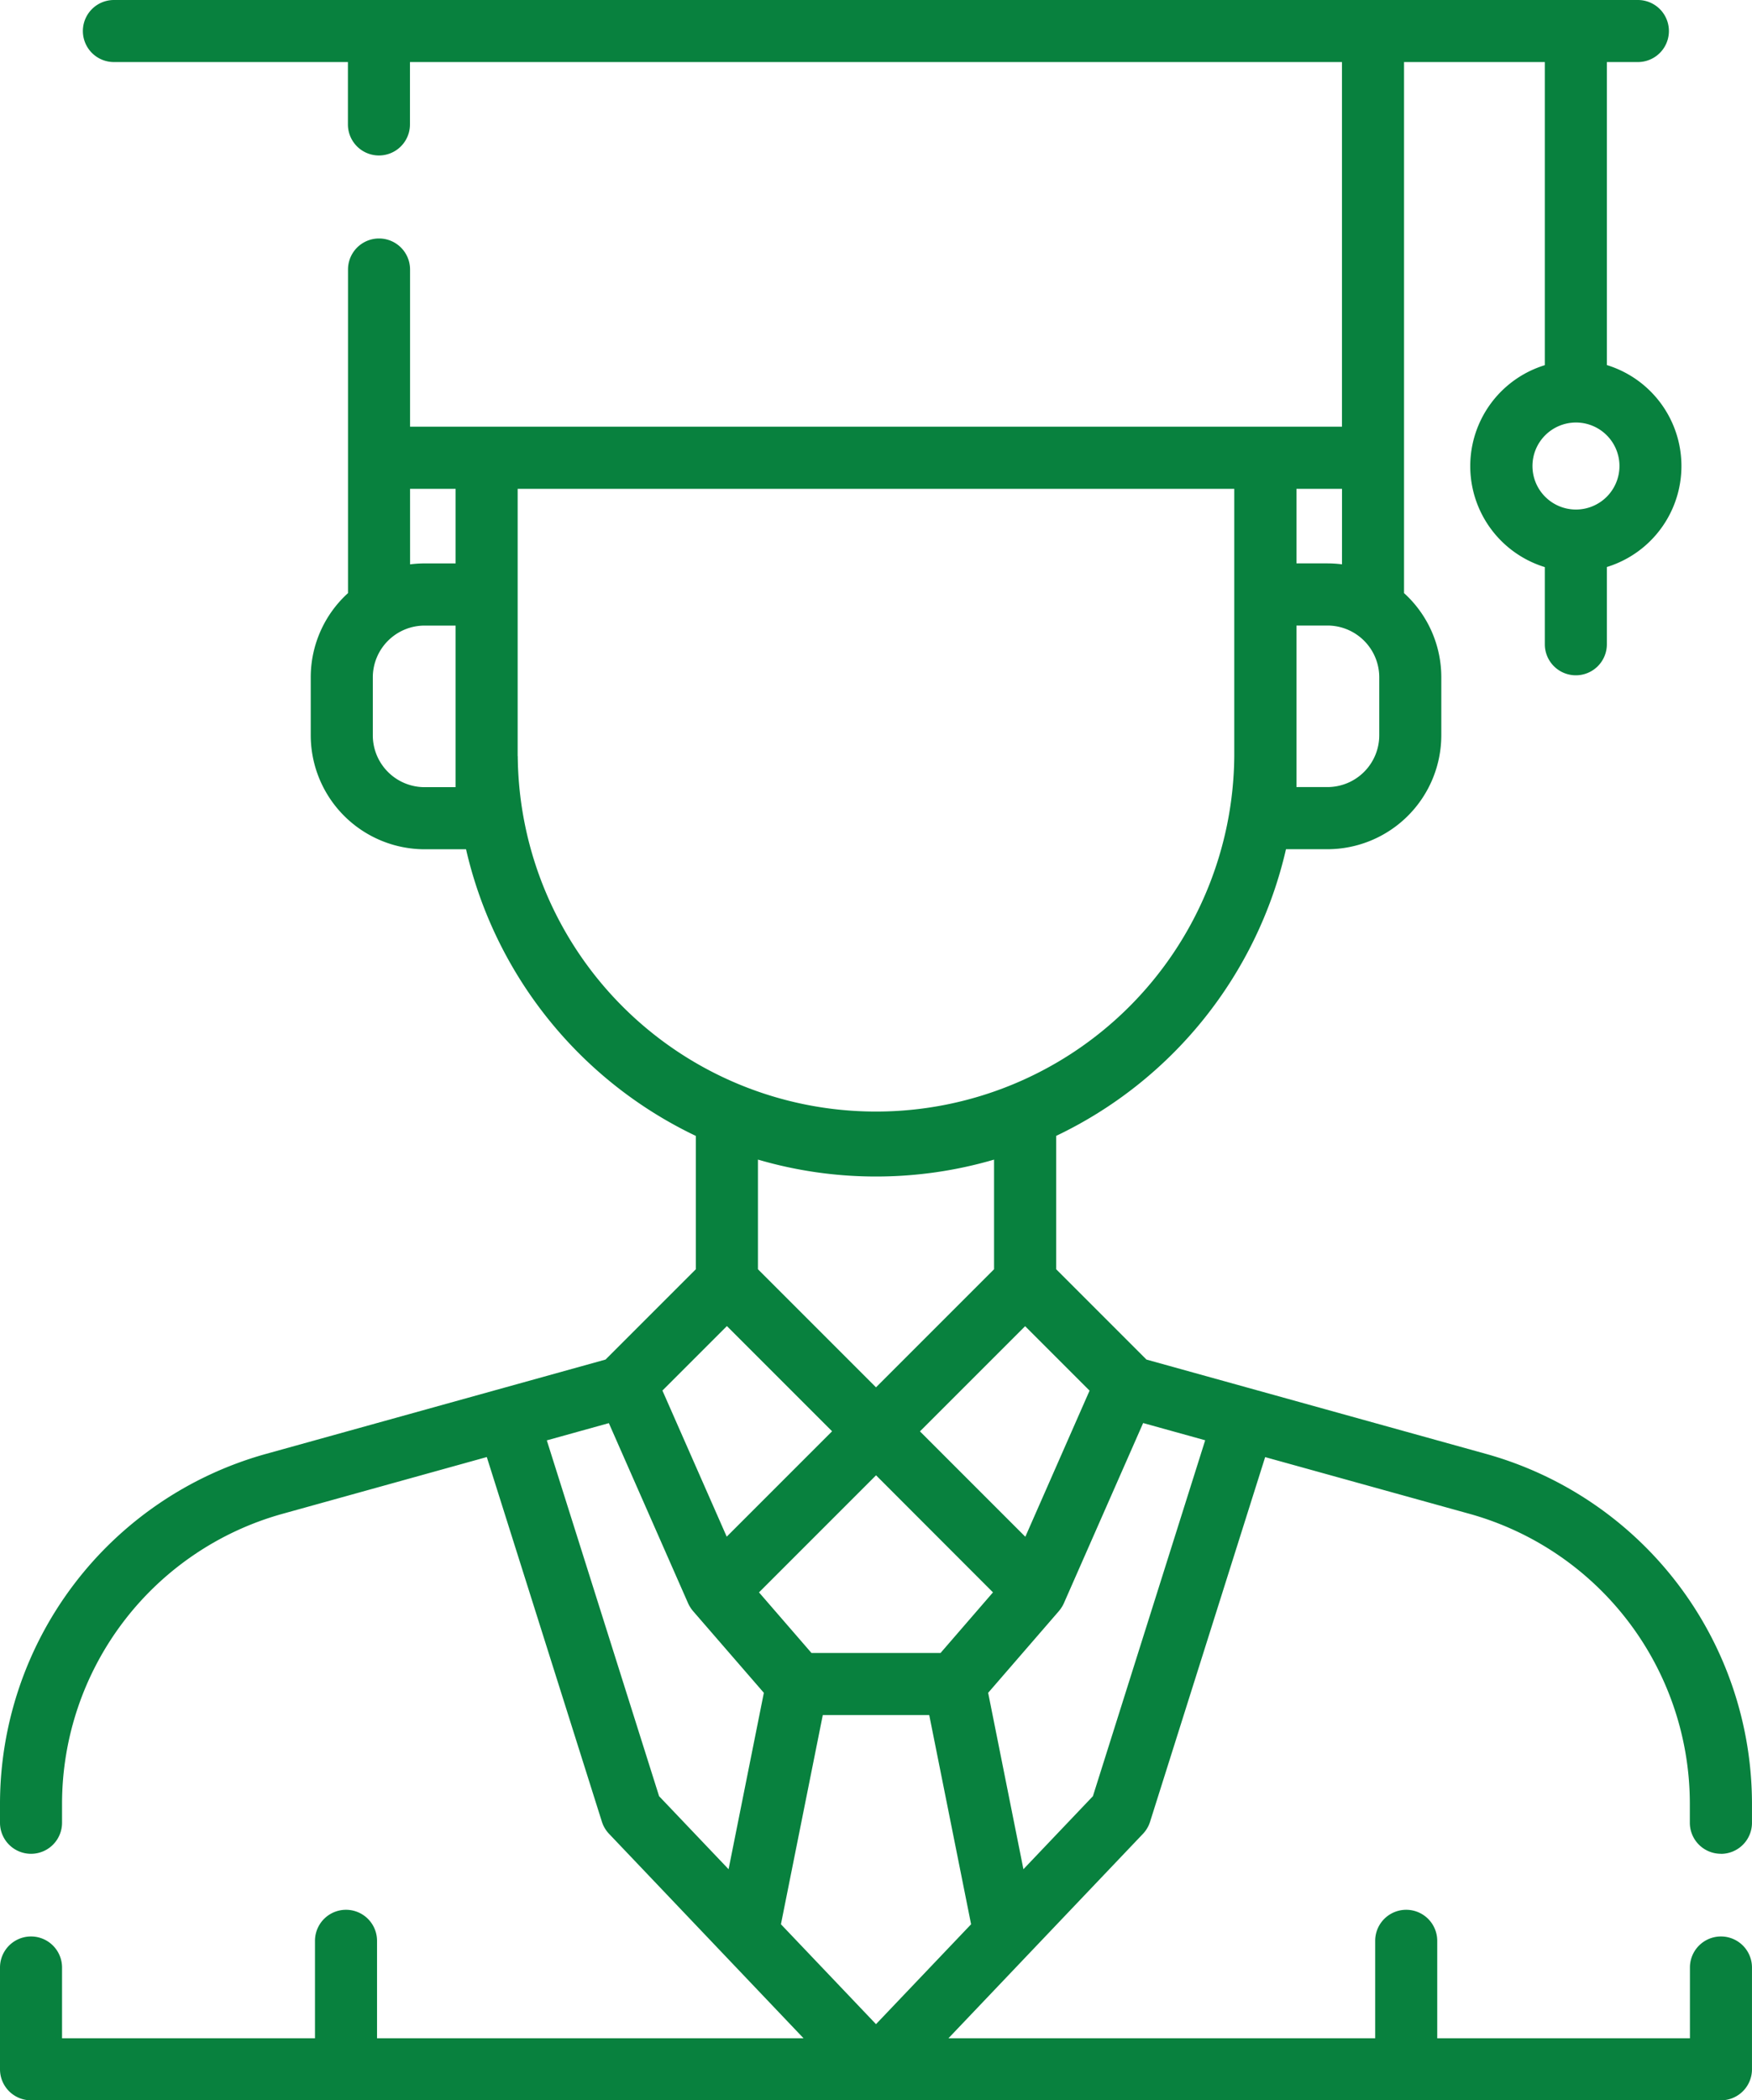 <svg xmlns="http://www.w3.org/2000/svg" width="73.42" height="88" viewBox="0 0 73.42 88"><defs><style>.a{fill:#08813e;}</style></defs><path class="a" d="M72.119,77.673a1.3,1.3,0,0,0,1.3-1.3v-.814A15.23,15.23,0,0,0,62.3,60.923L48.043,56.963,44.261,53.18V47.591a17.687,17.687,0,0,0,9.63-12.01h1.738A4.779,4.779,0,0,0,60.4,30.808v-2.43a4.76,4.76,0,0,0-1.562-3.528V2.6h5.9V15.3a4.426,4.426,0,0,0,0,8.461v3.233a1.3,1.3,0,1,0,2.6,0V23.757a4.426,4.426,0,0,0,0-8.461V2.6h1.3a1.3,1.3,0,0,0,0-2.6H4.773a1.3,1.3,0,0,0,0,2.6H14.58V5.214a1.3,1.3,0,0,0,2.6,0V2.6H56.237V17.877H17.184V11.292a1.3,1.3,0,0,0-2.6,0V24.85a4.762,4.762,0,0,0-1.562,3.529v2.43a4.779,4.779,0,0,0,4.774,4.774H19.53a17.685,17.685,0,0,0,9.63,12.01V53.18l-3.783,3.783-14.254,3.96A15.23,15.23,0,0,0,0,75.557v.814a1.3,1.3,0,0,0,2.6,0v-.814A12.618,12.618,0,0,1,11.82,63.432L20.4,61.048l4.824,15.281a1.31,1.31,0,0,0,.3.506L33.674,85.4H15.8V81.317a1.3,1.3,0,1,0-2.6,0V85.4H2.6V82.435a1.3,1.3,0,0,0-2.6,0V86.7A1.3,1.3,0,0,0,1.3,88H72.119a1.3,1.3,0,0,0,1.3-1.3V82.435a1.3,1.3,0,0,0-2.6,0V85.4H60.229V81.317a1.3,1.3,0,1,0-2.6,0V85.4H39.746l8.148-8.562a1.305,1.305,0,0,0,.3-.506l4.824-15.281L61.6,63.432a12.617,12.617,0,0,1,9.215,12.124v.814a1.3,1.3,0,0,0,1.3,1.3ZM66.044,21.349a1.823,1.823,0,1,1,1.822-1.823A1.825,1.825,0,0,1,66.044,21.349ZM34.48,71.858h4.461l1.754,8.766L36.71,84.809l-3.984-4.186Zm4.934-2.6H34.007l-2.2-2.54,4.905-4.905,4.9,4.905Zm3.554-4.87-4.416-4.416,4.408-4.407,2.7,2.7ZM57.8,30.808a2.172,2.172,0,0,1-2.17,2.169h-1.3V26.209h1.3a2.172,2.172,0,0,1,2.17,2.17Zm-1.562-7.163a4.777,4.777,0,0,0-.608-.04h-1.3V20.481h1.909ZM17.184,20.481h1.909v3.125h-1.3a4.777,4.777,0,0,0-.608.04Zm1.909,12.5h-1.3a2.172,2.172,0,0,1-2.17-2.17v-2.43a2.172,2.172,0,0,1,2.17-2.17h1.3Zm2.6-1.3v-11.2H51.724v11.2a15.014,15.014,0,0,1-30.027,0ZM36.71,49.294a17.574,17.574,0,0,0,4.947-.708V53.18L36.71,58.127,31.763,53.18V48.585A17.55,17.55,0,0,0,36.71,49.294ZM30.462,55.56l4.408,4.408-4.416,4.416-2.694-6.122Zm-7.547,4.789,2.6-.722,3.317,7.539a1.318,1.318,0,0,0,.072.14c.007.012.015.023.022.036.018.029.038.057.058.085s.022.029.034.043.017.022.026.033l2.966,3.423-1.478,7.391-2.912-3.06ZM45.8,75.257l-2.912,3.06L41.41,70.926,44.376,67.5c.009-.011.017-.022.026-.033l.034-.044c.02-.028.04-.056.058-.085.007-.012.015-.023.023-.036a1.436,1.436,0,0,0,.071-.14l3.317-7.539,2.6.722Zm0,0" transform="translate(0 0)"/></svg>